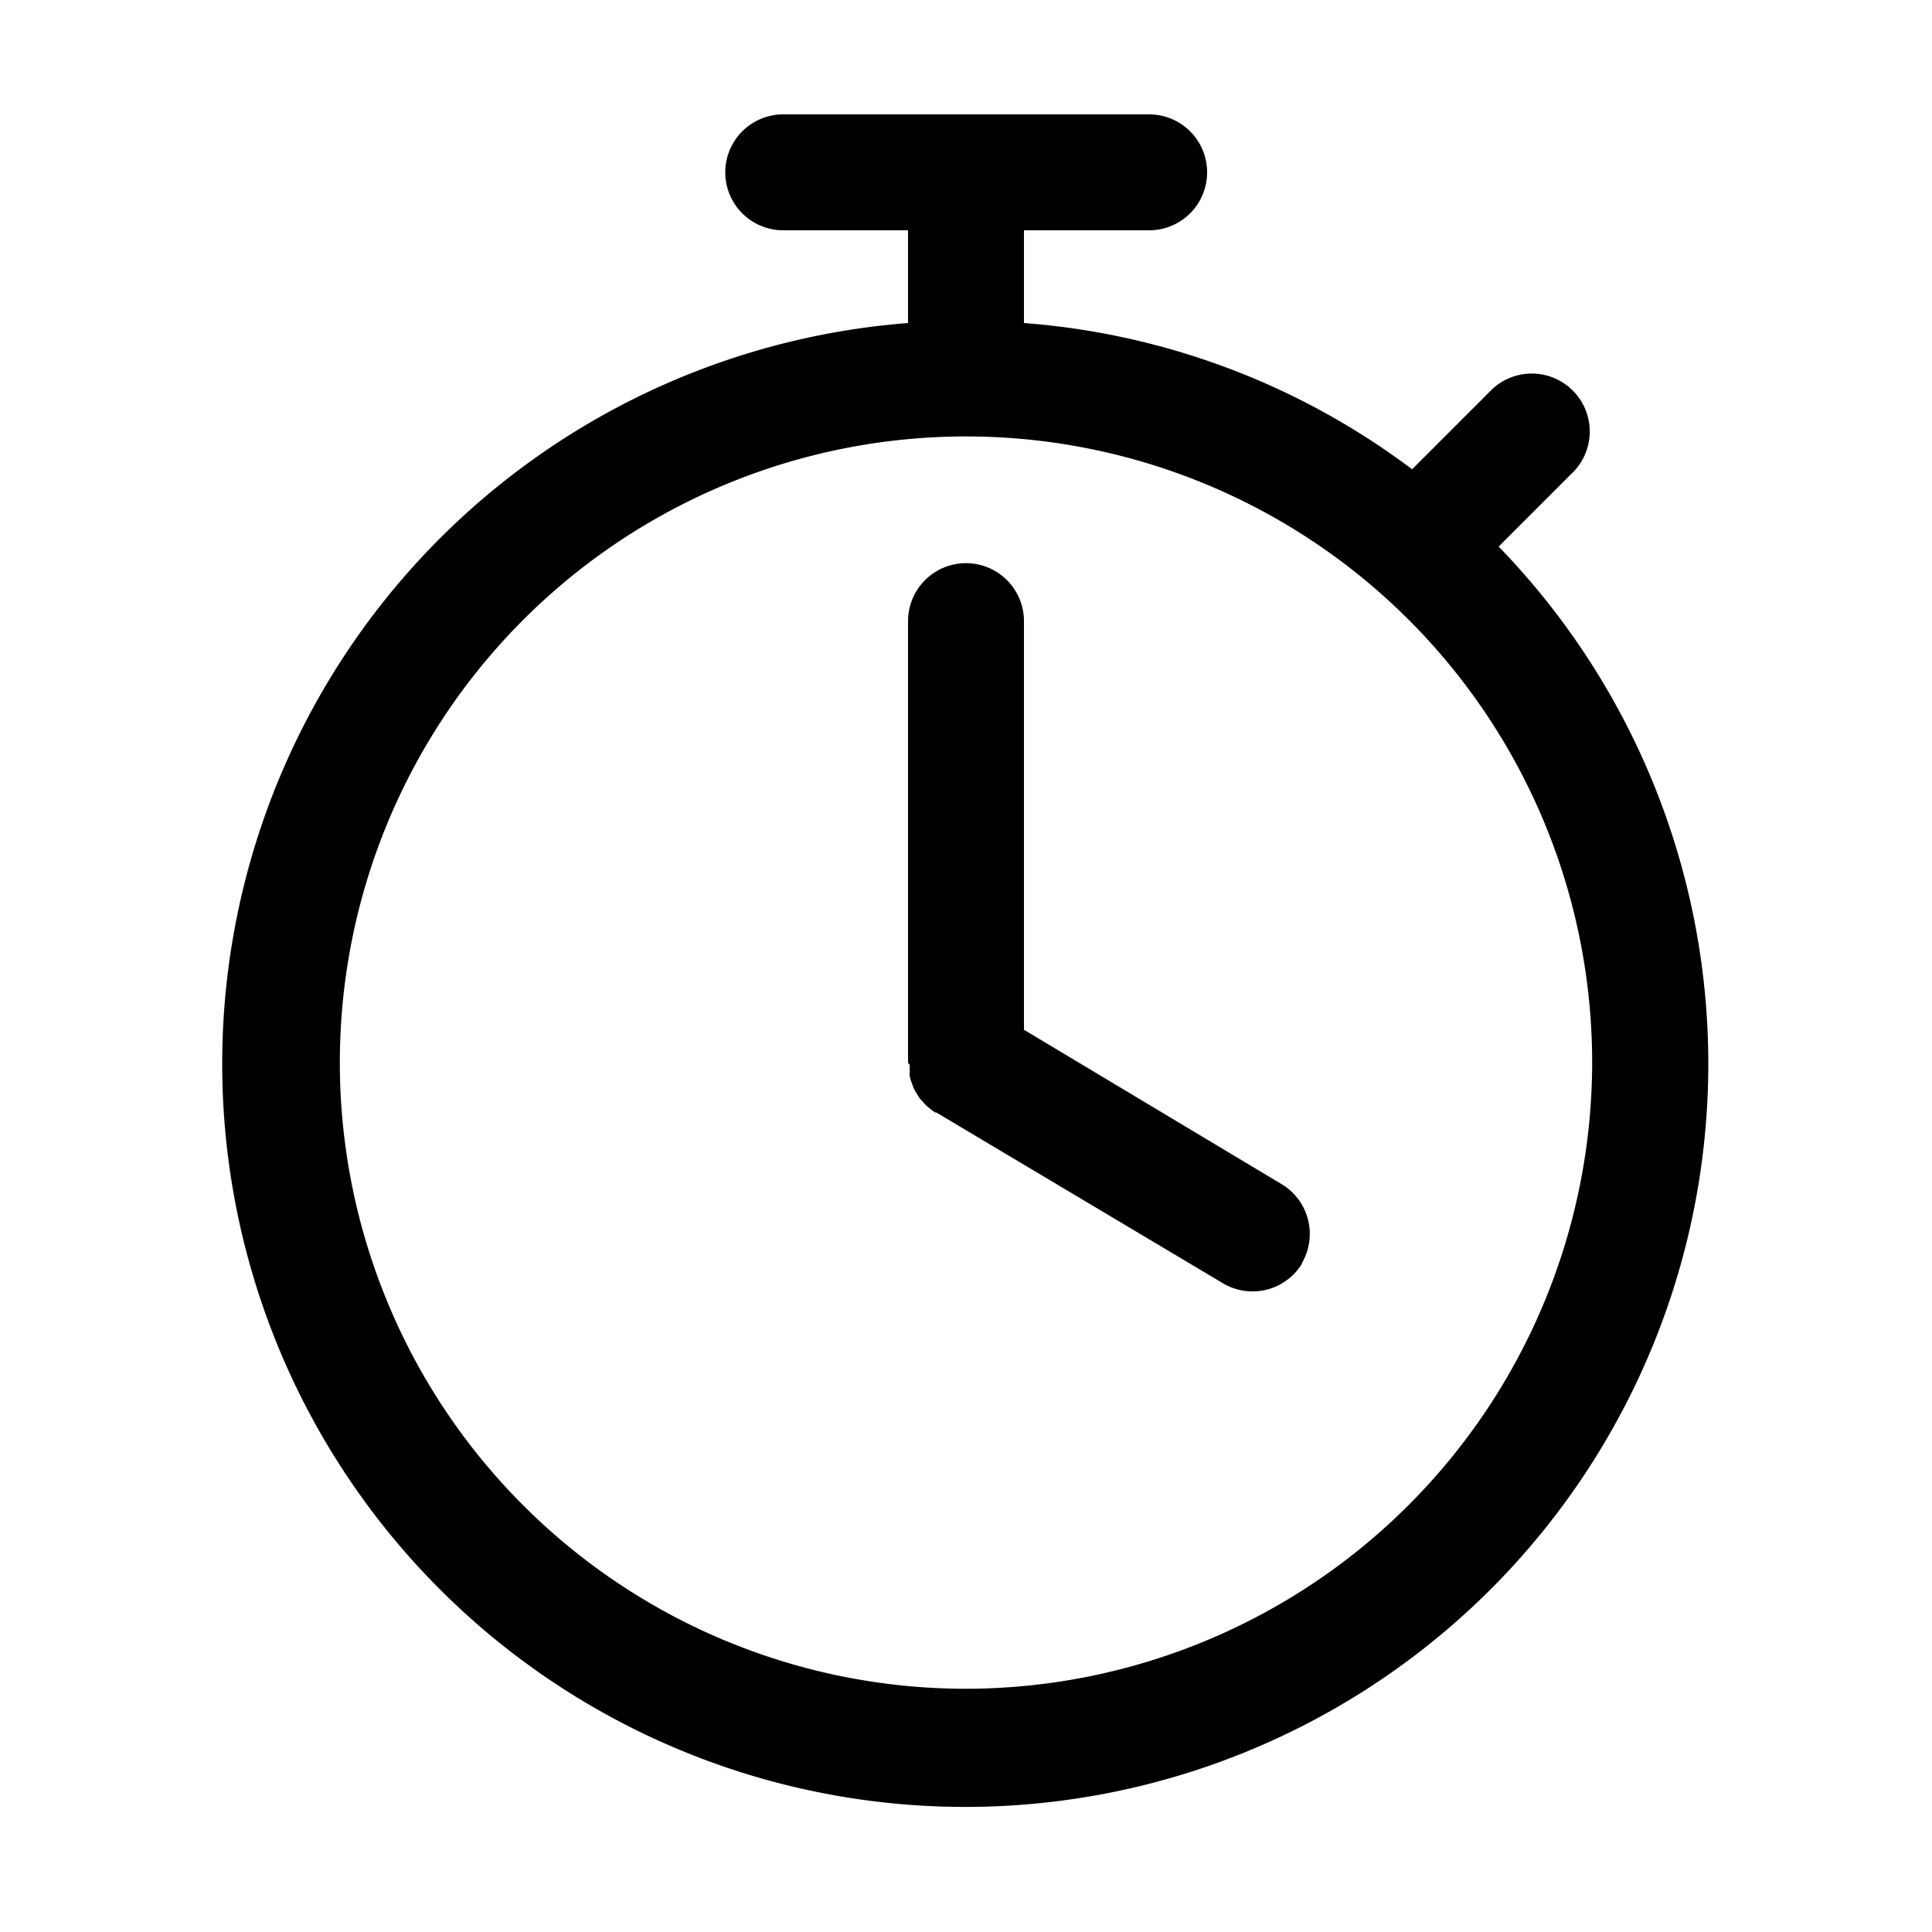 <svg id="Calque_1" data-name="Calque 1" xmlns="http://www.w3.org/2000/svg" viewBox="0 0 100 100"><title>duration</title><path d="M77.57,28.29l3.76-3.76a3,3,0,1,0-4.24-4.24l-4,4A38.2,38.2,0,0,0,53,16.72v-4.8h6.48a3,3,0,0,0,0-6H40.54a3,3,0,0,0,0,6H47v4.8A38.46,38.46,0,1,0,77.57,28.29ZM50,87.41A32.41,32.41,0,1,1,82.41,55,32.45,32.45,0,0,1,50,87.41Zm17.39-22a3,3,0,0,1-4.11,1L48.46,57.58l-.06,0a3,3,0,0,1-.27-.2l-.2-.17c-.07-.07-.13-.15-.2-.22s-.13-.14-.18-.22-.1-.17-.15-.25-.1-.16-.13-.25-.07-.19-.1-.28-.06-.18-.08-.27,0-.18,0-.27a3,3,0,0,1,0-.32S47,55,47,55V32.15a3,3,0,0,1,6,0V53.3l13.35,8A3,3,0,0,1,67.39,65.37Z"/></svg>